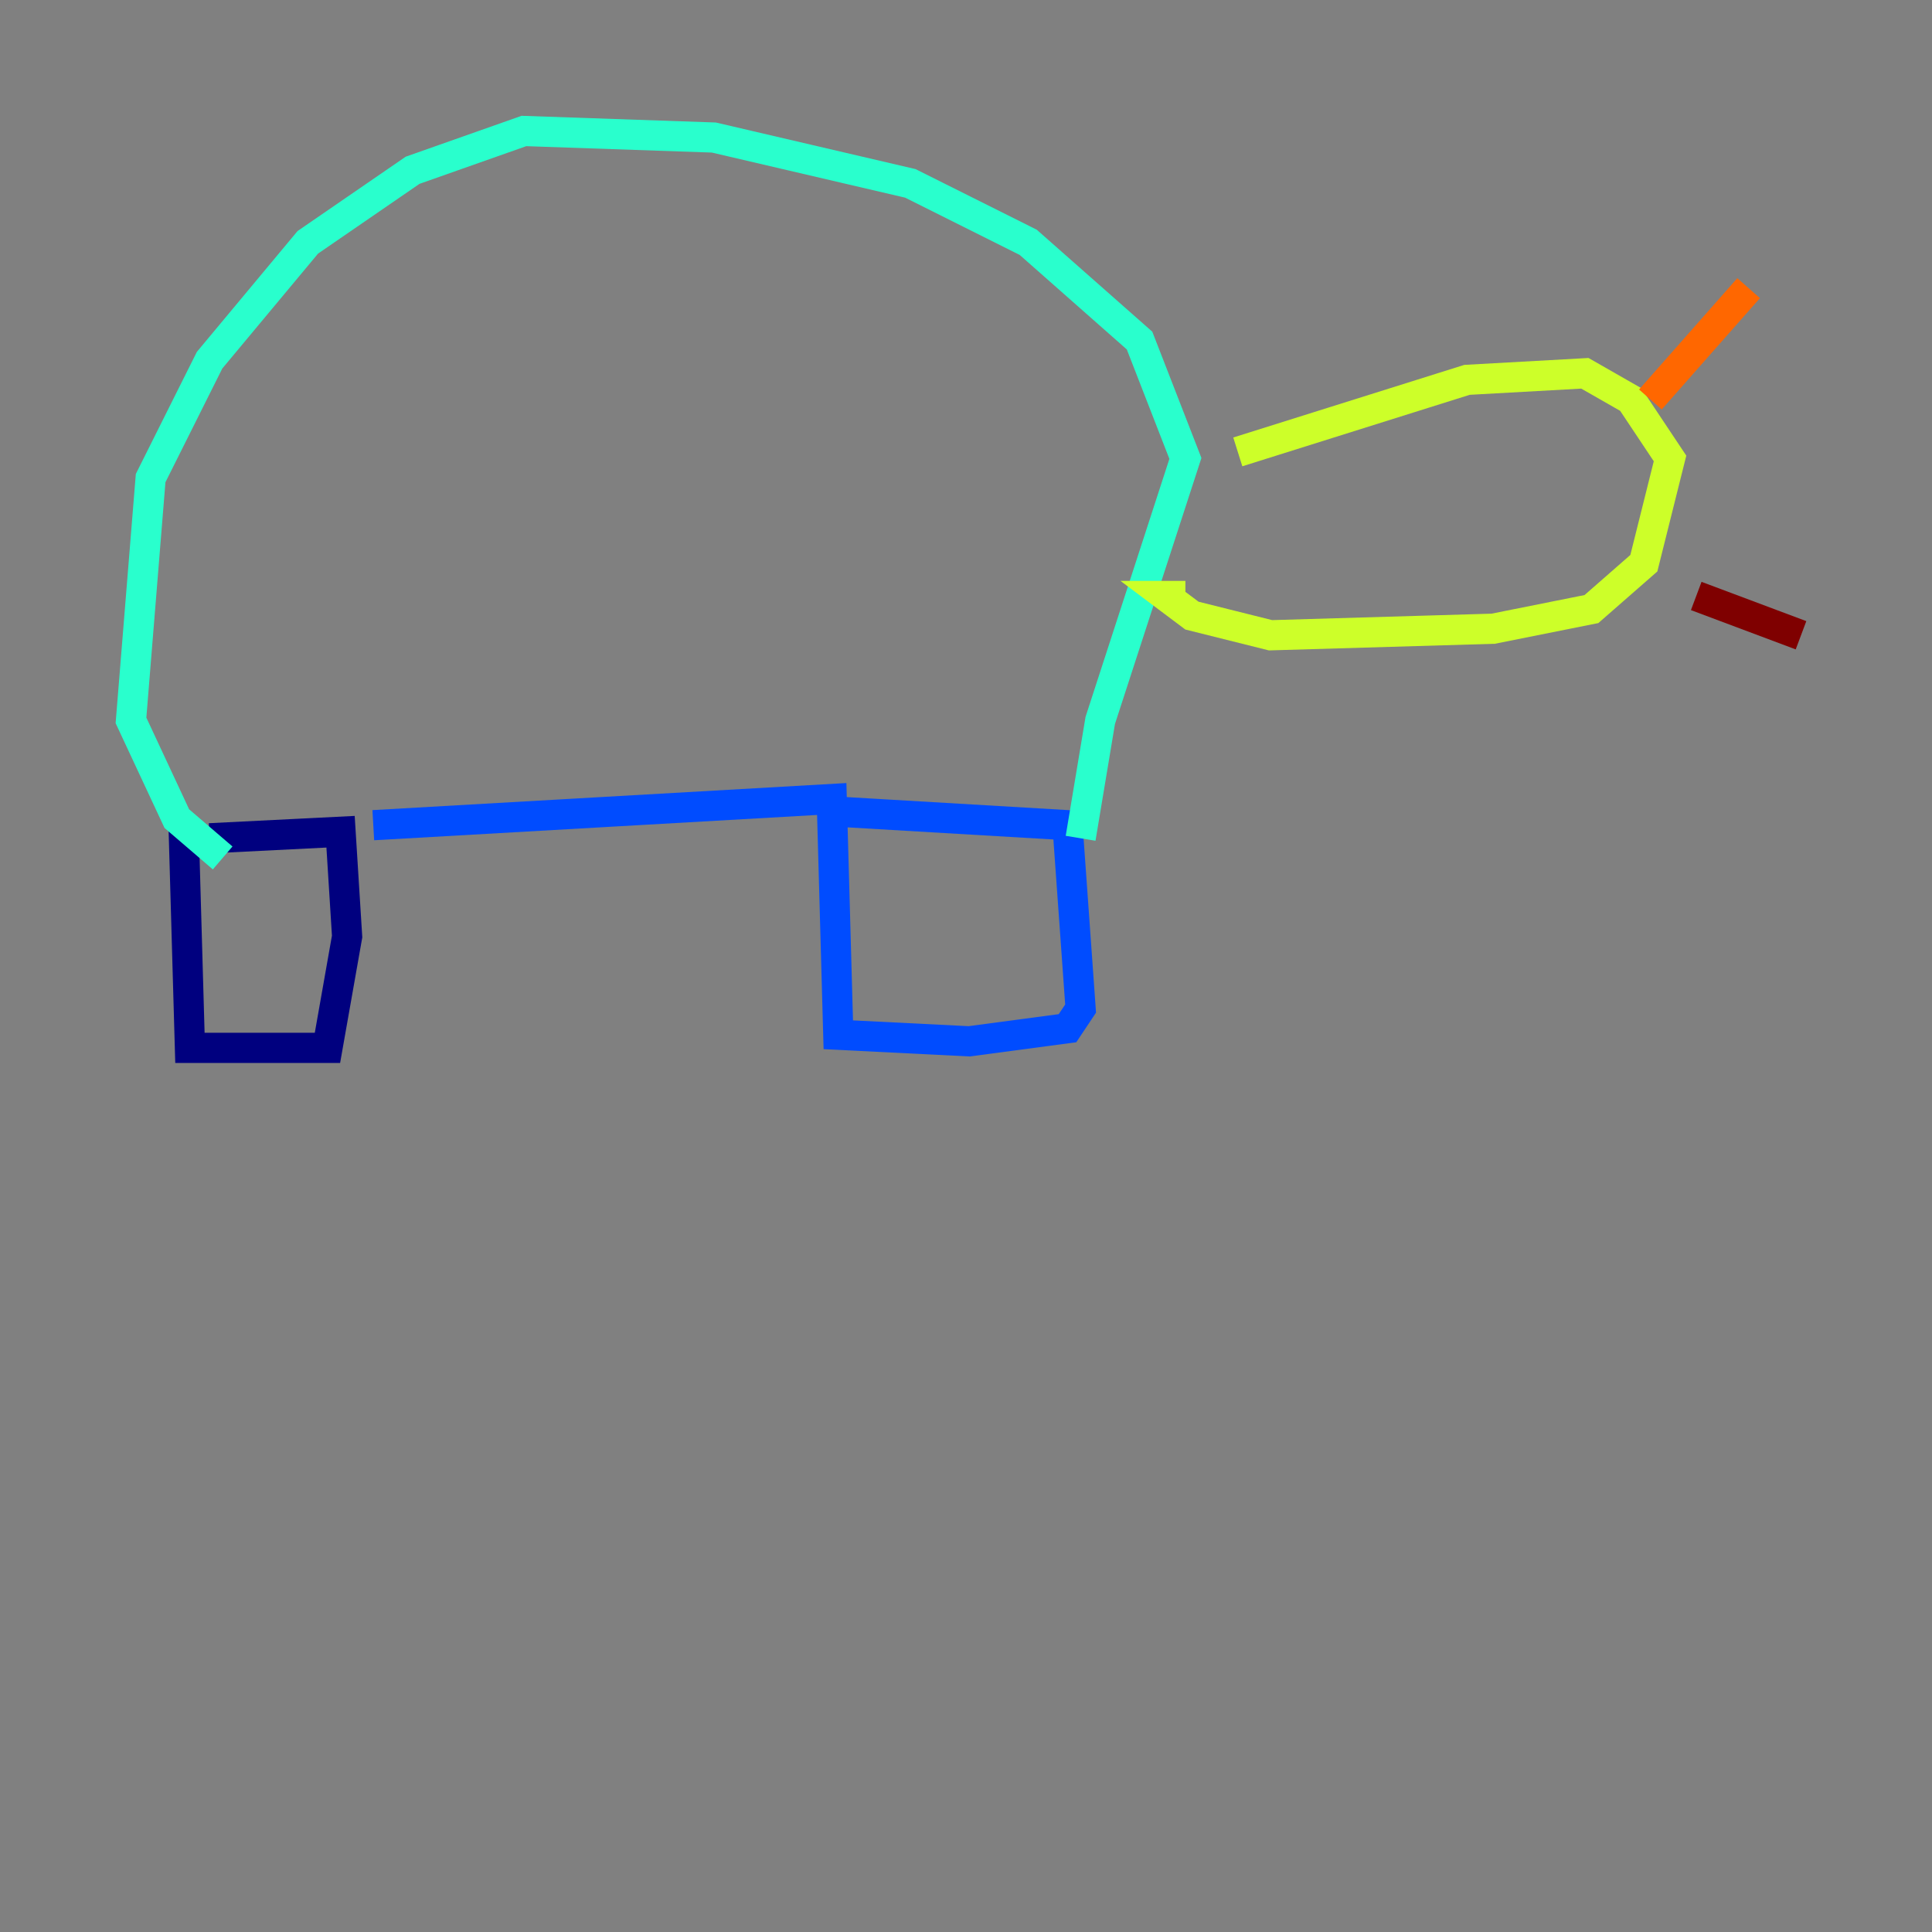 <?xml version="1.0" encoding="utf-8" ?>
<svg baseProfile="tiny" height="128" version="1.2" viewBox="0,0,128,128" width="128" xmlns="http://www.w3.org/2000/svg" xmlns:ev="http://www.w3.org/2001/xml-events" xmlns:xlink="http://www.w3.org/1999/xlink"><rect x="0" y="0" width="128" height="128" fill="#808080" stroke="none"/><defs /><polyline fill="none" points="12.149,54.237 12.583,69.424 21.695,69.424 22.997,62.047 22.563,55.105 13.885,55.539" stroke="#00007f" stroke-width="2" /><polyline fill="none" points="24.732,54.671 55.105,52.936 55.539,68.556 64.217,68.99 70.725,68.122 71.593,66.82 70.725,54.671 55.973,53.803" stroke="#004cff" stroke-width="2" /><polyline fill="none" points="71.593,55.539 72.895,47.729 78.536,30.373 75.498,22.563 68.122,16.054 60.312,12.149 47.295,9.112 34.712,8.678 27.336,11.281 20.393,16.054 13.885,23.864 9.98,31.675 8.678,47.729 11.715,54.237 14.752,56.841" stroke="#29ffcd" stroke-width="2" /><polyline fill="none" points="82.007,29.939 97.193,25.166 105.003,24.732 108.041,26.468 110.644,30.373 108.909,37.315 105.437,40.352 98.929,41.654 84.176,42.088 78.969,40.786 77.234,39.485 78.536,39.485" stroke="#cdff29" stroke-width="2" /><polyline fill="none" points="109.342,26.468 115.851,19.091" stroke="#ff6700" stroke-width="2" /><polyline fill="none" points="112.38,39.485 119.322,42.088" stroke="#7f0000" stroke-width="2" /></svg>